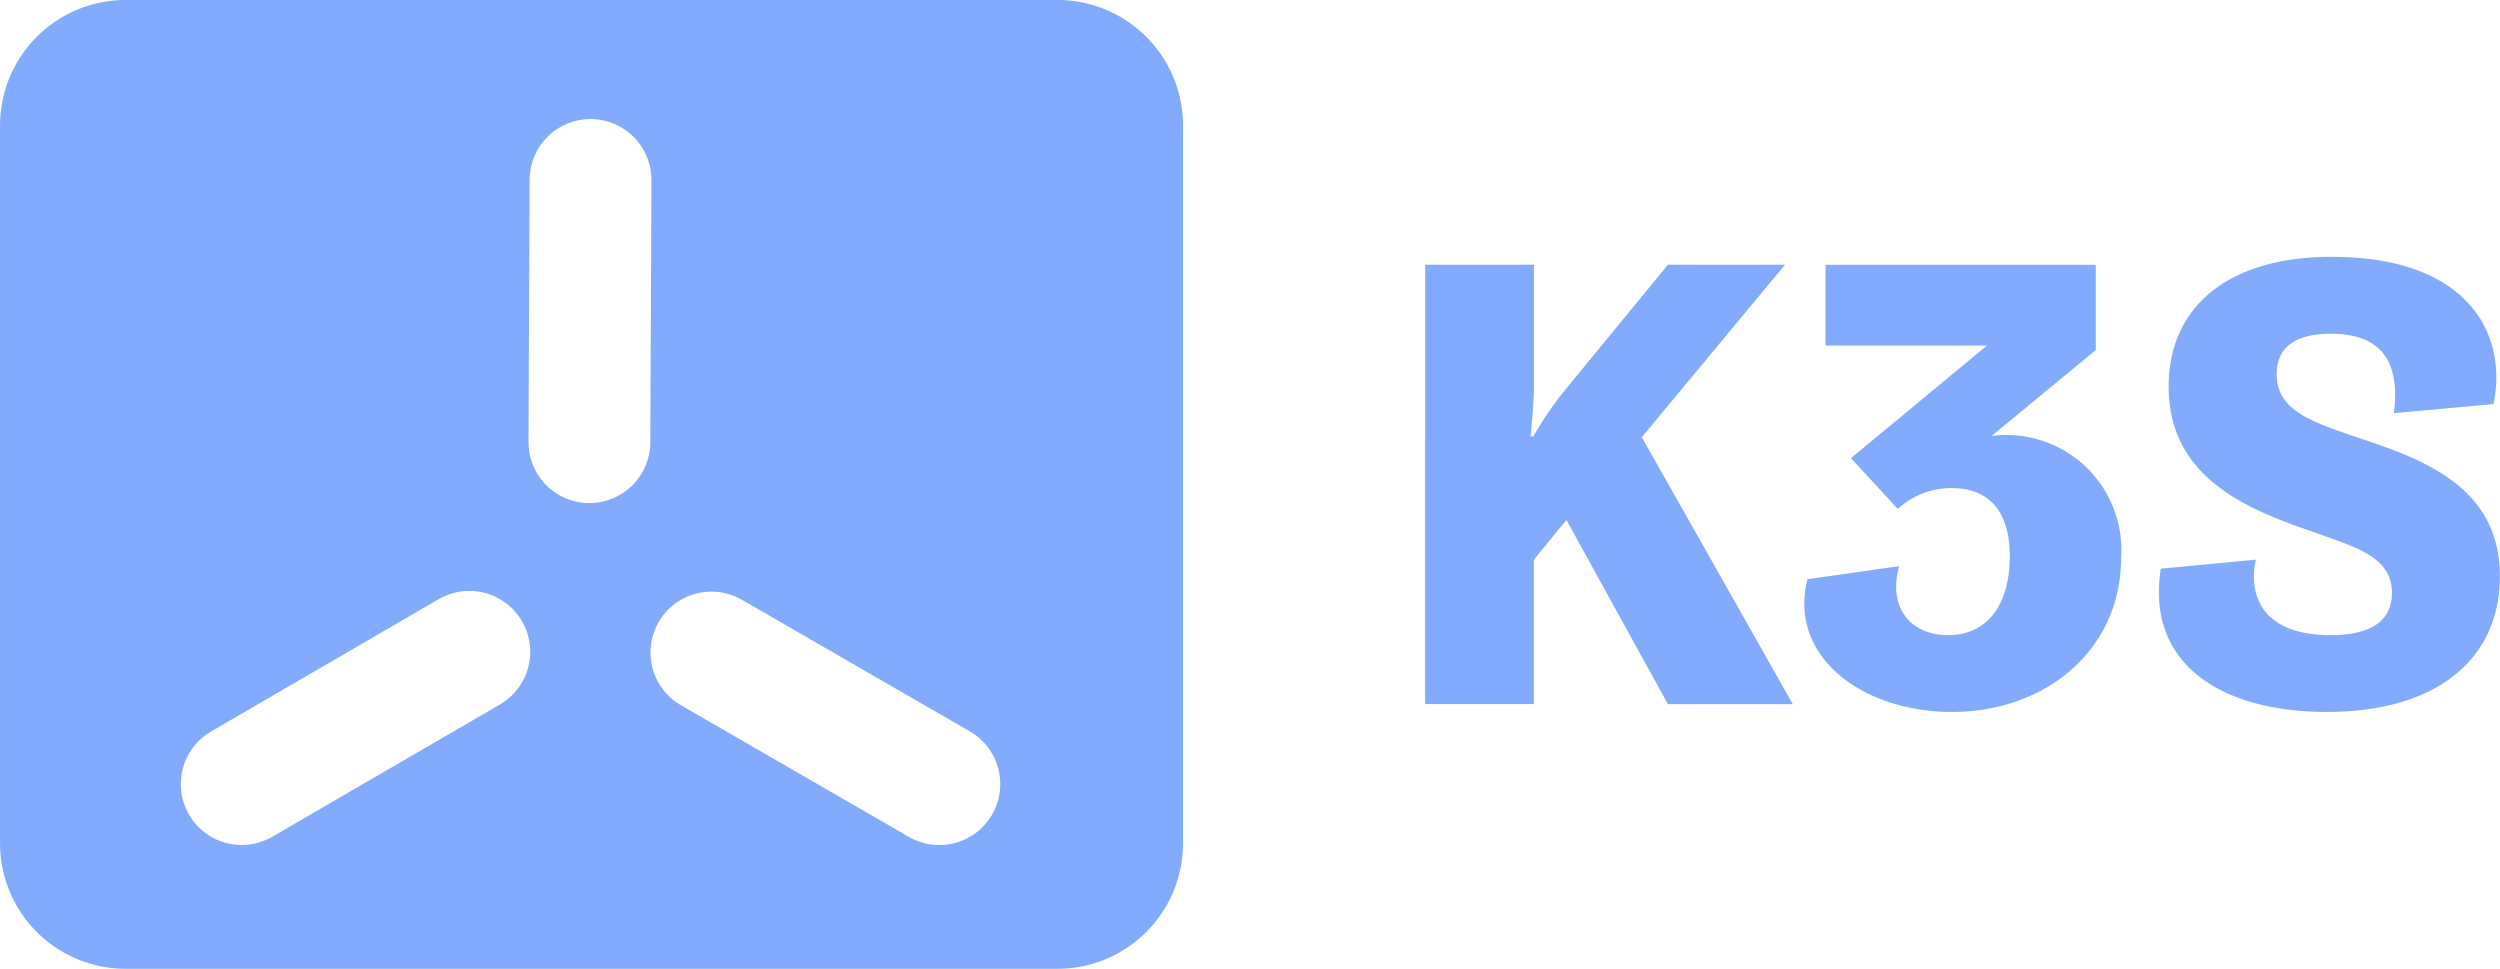 <svg xmlns="http://www.w3.org/2000/svg" width="128.087" height="49.636" viewBox="0 0 128.087 49.636"><defs><style>.a{fill:#82aafd;}</style></defs><g transform="translate(0 0)"><path class="a" d="M-655.261-169.213h5.57v6.3c0,.7-.1,1.734-.167,2.5h.133a19.2,19.2,0,0,1,1.4-2.1l5.5-6.7h6l-7.338,8.838,7.738,13.675h-6.4l-5.2-9.438-1.668,2.035v7.4h-5.57Zm24.283,15.443c-.6,2.168.633,3.535,2.5,3.535,2.1,0,3.168-1.667,3.168-4.035,0-2.535-1.268-3.5-2.968-3.5a4.05,4.05,0,0,0-2.768,1.067l-2.4-2.6,6.97-5.77h-8.272v-4.136h13.843v4.37l-5.337,4.4a5.888,5.888,0,0,1,6.637,6.238c0,4.7-3.836,7.9-8.672,7.9-4.57,0-8.4-2.835-7.4-6.8Zm18.278-.333c-.4,1.8.3,3.868,3.835,3.868,2.335,0,3.135-.933,3.135-2.168,0-1.867-1.868-2.334-4.068-3.134-3.3-1.135-7.372-2.736-7.372-7.438,0-4.2,3.235-6.771,8.738-6.638,6.738.133,8.64,4.1,7.9,7.538l-5.1.467c.335-2.6-.6-4.07-3.235-4.07-1.767,0-2.768.668-2.768,2.068,0,1.868,1.8,2.435,4,3.2,3.4,1.133,7.437,2.5,7.437,7.17,0,4.035-3,6.938-8.872,6.938-5.5,0-9.272-2.535-8.5-7.338Z" transform="translate(728.28 182.777)"/><path class="a" d="M-660.2-180.275h-47.78a6.433,6.433,0,0,0-6.416,6.414v36.807a6.433,6.433,0,0,0,6.416,6.414h47.78a6.433,6.433,0,0,0,6.414-6.414v-36.807A6.433,6.433,0,0,0-660.2-180.275Zm-28.585,36.095-11.661,6.776a3.12,3.12,0,0,1-4.265-1.13,3.12,3.12,0,0,1,1.13-4.266l11.66-6.776a3.12,3.12,0,0,1,4.266,1.127,3.12,3.12,0,0,1-1.127,4.266ZM-684.2-154.5h-.014a3.121,3.121,0,0,1-3.107-3.134h0l.058-13.434a3.122,3.122,0,0,1,3.12-3.107h.014a3.121,3.121,0,0,1,3.107,3.134l-.058,13.434A3.122,3.122,0,0,1-684.2-154.5Zm20.631,15.961a3.119,3.119,0,0,1-4.26,1.142h0l-11.677-6.742a3.12,3.12,0,0,1-1.147-4.261,3.12,3.12,0,0,1,4.261-1.146l.006,0,11.677,6.743a3.118,3.118,0,0,1,1.142,4.261Z" transform="translate(714.398 180.275)"/></g></svg>
